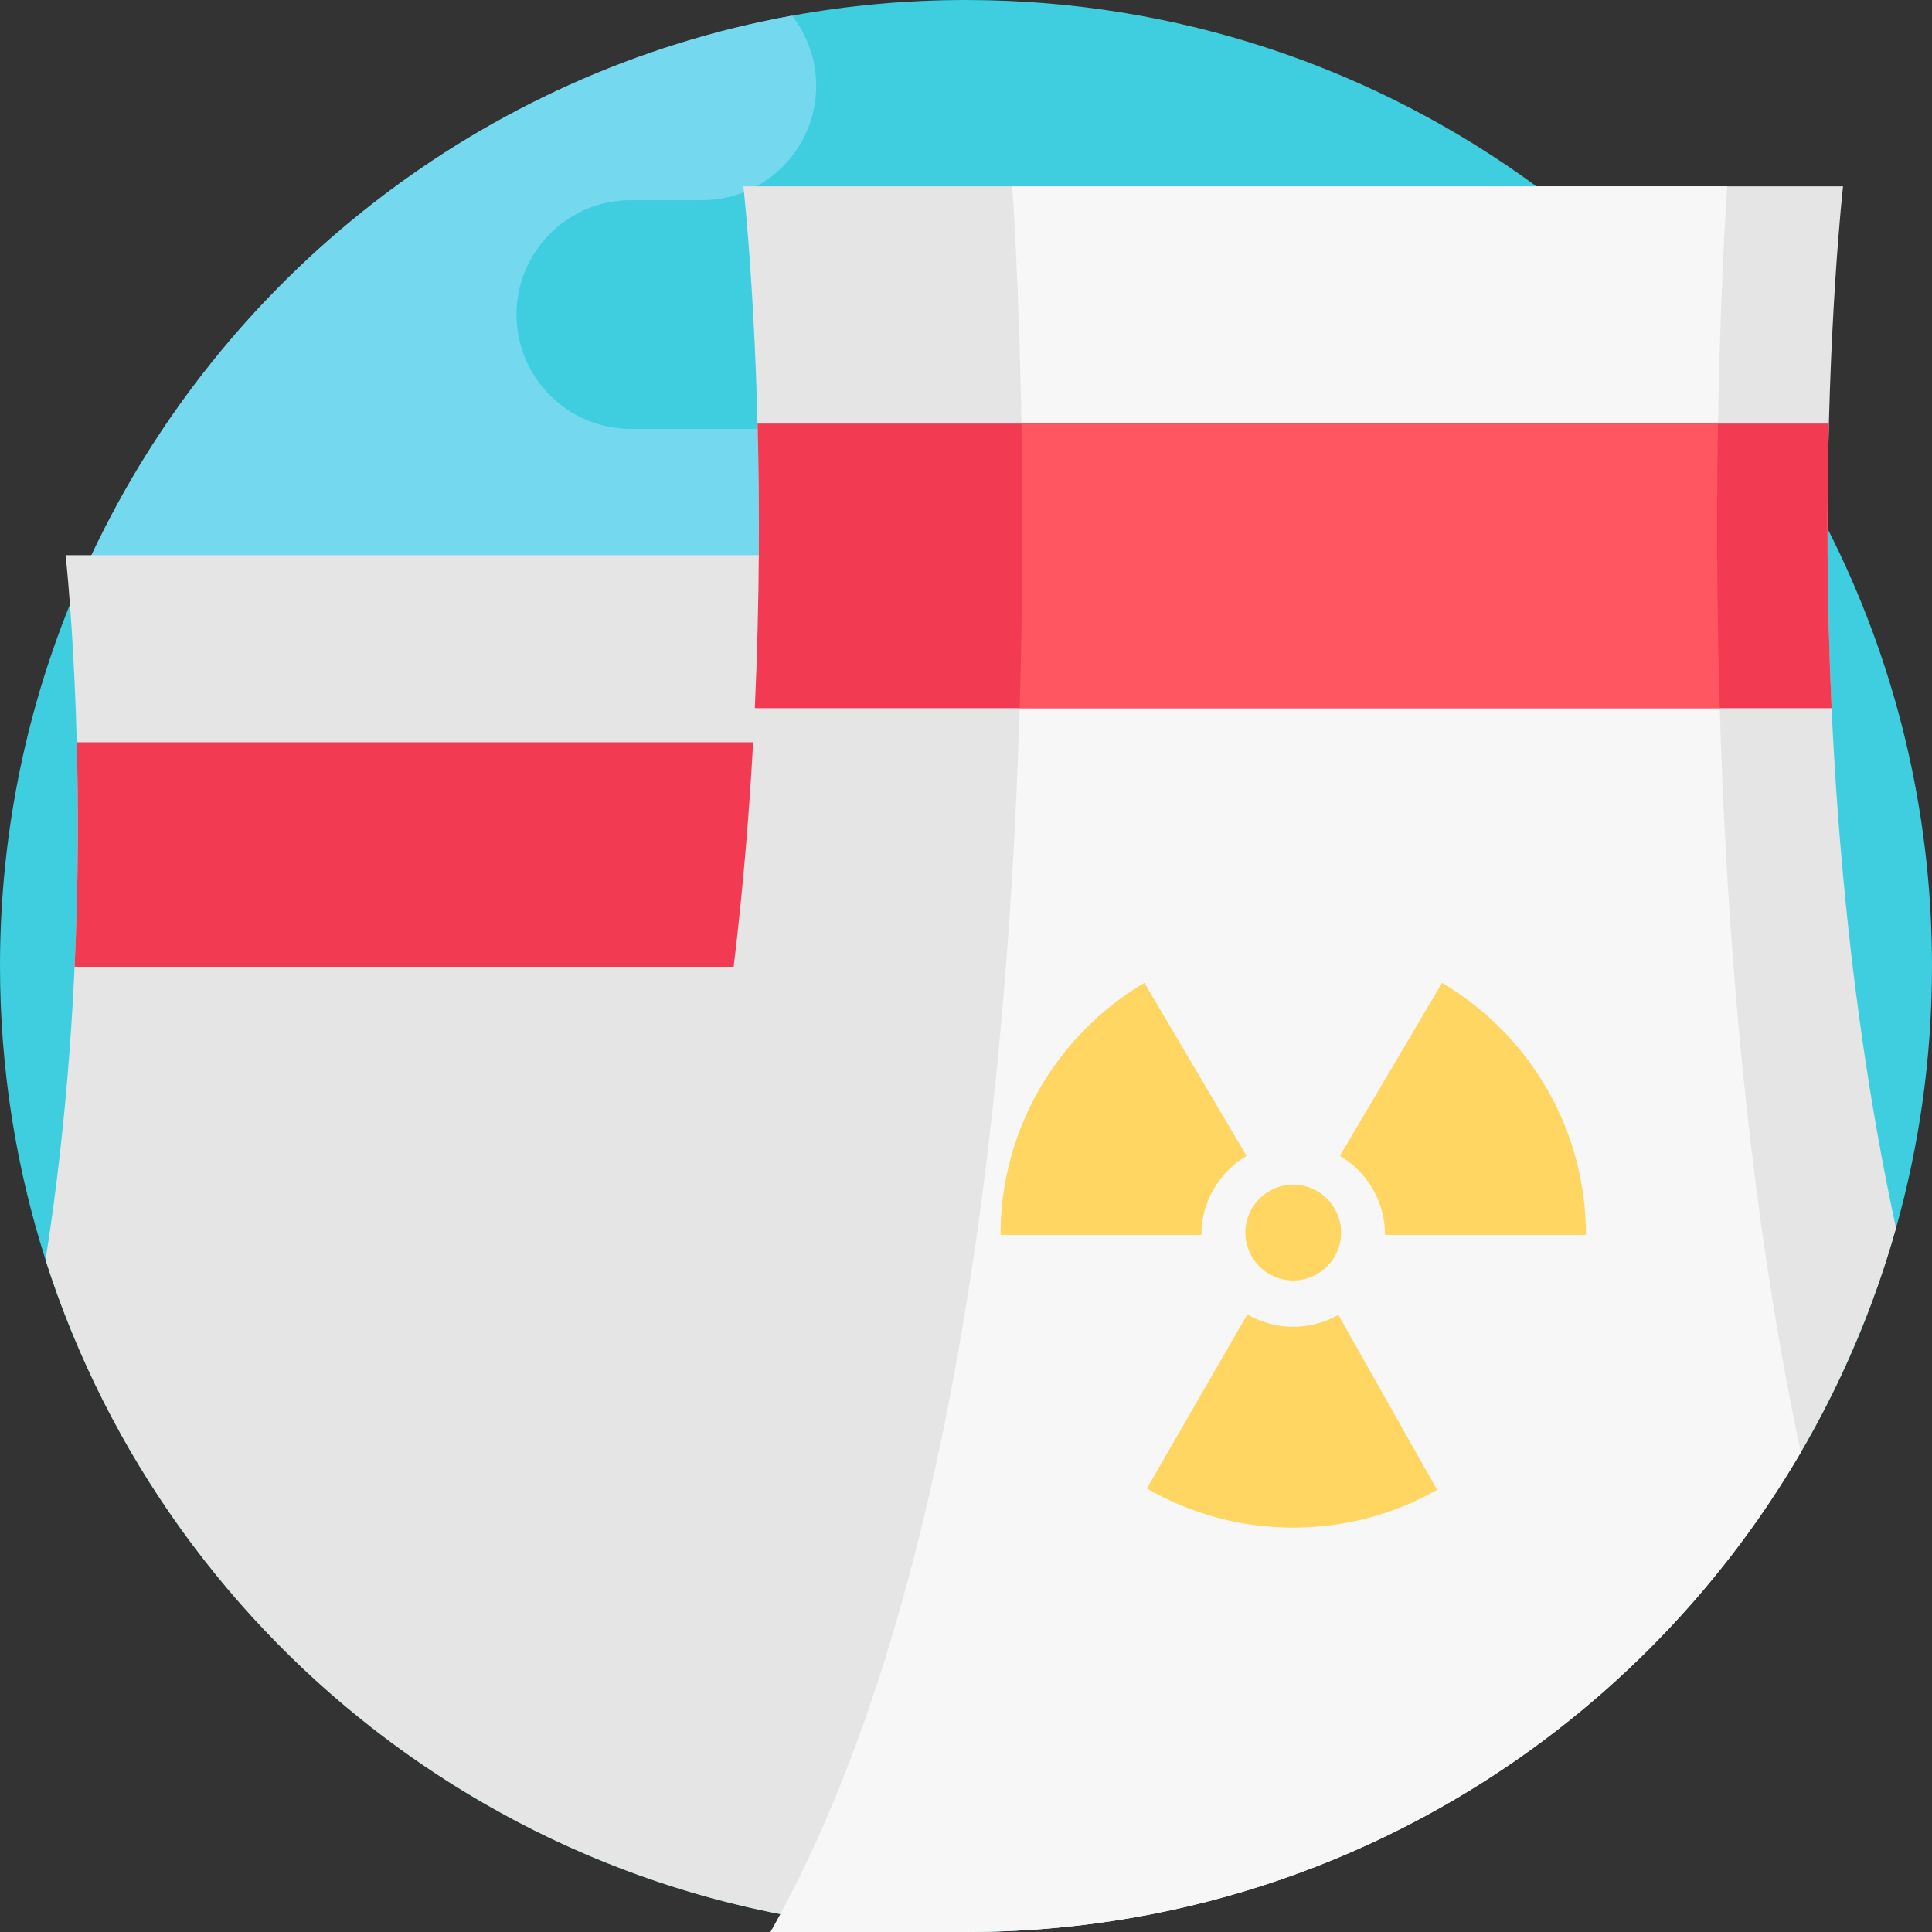 <?xml version="1.0" encoding="iso-8859-1"?>
<!-- Generator: Adobe Illustrator 19.0.0, SVG Export Plug-In . SVG Version: 6.00 Build 0)  -->
<svg xmlns="http://www.w3.org/2000/svg" xmlns:xlink="http://www.w3.org/1999/xlink" version="1.1" id="Capa_1" x="0px" y="0px" viewBox="0 0 512 512" style="enable-background:new 0 0 512 512;" xml:space="preserve">
<rect x="0" y="0" width="512" height="512" fill="#333333" stroke="none"/>
<path style="fill:#3FCDE0;" d="M512,256c0,24.074-3.323,47.386-9.54,69.475c-5.914,21.023-14.44,40.95-25.224,59.402  C432.849,460.915,350.386,512,256,512c-16.833,0-33.29-1.63-49.215-4.733c-92.15-17.941-166.63-85.305-194.717-173.38  C4.232,309.321,0,283.157,0,256c0-33.876,6.583-66.215,18.536-95.807c0.909-2.267,1.86-4.514,2.832-6.75  c0.93-2.121,1.881-4.232,2.873-6.322c34.628-73.592,103.267-128,185.657-142.973C224.852,1.421,240.264,0,256,0  c56.55,0,108.816,18.328,151.176,49.382c18.119,13.27,34.419,28.881,48.483,46.373c10.992,13.688,20.616,28.536,28.651,44.314  C502.021,174.874,512,214.277,512,256z"/>
<path style="fill:#74D9EF;" d="M257.515,143.956c0,16.739-13.563,30.302-30.302,30.302H50.155c-8.37,0-15.945-3.385-21.431-8.871  c-3.312-3.312-5.862-7.387-7.356-11.943c0.93-2.121,1.881-4.232,2.873-6.322c34.628-73.592,103.267-128,185.657-142.973  c4.012,5.13,6.395,11.588,6.395,18.599c0,16.739-13.573,30.302-30.302,30.302h-18.808c-16.739,0-30.302,13.563-30.302,30.302  s13.563,30.302,30.302,30.302h60.029c8.37,0,15.945,3.385,21.431,8.871C254.119,128.01,257.515,135.586,257.515,143.956z"/>
<path style="fill:#E5E5E5;" d="M502.46,325.475C472.179,433.1,373.3,512,256,512c-114.228,0-210.986-74.815-243.931-178.113  c11.88-75.097,8.589-145.429,6.468-173.693c-0.627-8.391-1.16-13.072-1.16-13.072h183.714c0.408-58.023-4.086-97.74-4.086-97.74  h291.422c0,0-4.117,36.519-4.117,90.687C484.321,191.394,488.03,258.539,502.46,325.475z"/>
<path style="fill:#F7F7F7;" d="M477.236,384.878C432.849,460.915,350.386,512,256,512h-51.837c0.888-1.557,1.755-3.145,2.623-4.733  c53.384-98.847,63.676-257.912,64.115-360.145c0.261-58.023-2.654-97.74-2.654-97.74h189.492c0,0-1.285,17.554-2.079,46.373  C453.914,159.619,454.614,278.821,477.236,384.878z"/>
<g>
	<path style="fill:#F23B52;" d="M19.768,256.177l0.695,0.029H194.43c2.476-20.533,4.113-40.545,5.156-59.5H20.464h-0.131   C20.782,213.56,20.797,233.847,19.768,256.177z"/>
	<path style="fill:#F23B52;" d="M200.035,187.641l0.883,0.044h283.758l0.724-0.029c-1.303-28.309-1.288-54.026-0.724-75.4H200.759   c0.275,10.614,0.42,22.315,0.333,34.869C201.005,159.823,200.686,173.406,200.035,187.641z"/>
</g>
<path style="fill:#FF5662;" d="M455.744,187.684c-0.826-28.324-0.826-54.056-0.463-75.428H270.685  c0.188,10.614,0.275,22.315,0.217,34.869c-0.057,12.714-0.26,26.311-0.68,40.56h185.522V187.684z"/>
<g>
	<path style="fill:#FFD662;" d="M342.719,313.958c7.004,0,12.688,5.684,12.688,12.688c0,7.004-5.684,12.688-12.688,12.688   c-7.015,0-12.688-5.684-12.688-12.688C330.031,319.643,335.704,313.958,342.719,313.958z"/>
	<path style="fill:#FFD662;" d="M354.677,348.457l26.174,46.374c-11.259,6.372-24.275,10.005-38.131,10.005   c-14.134,0-27.379-3.775-38.797-10.381l26.626-46.118c3.579,2.073,7.735,3.262,12.17,3.262   C347.061,351.599,351.142,350.459,354.677,348.457z"/>
	<path style="fill:#FFD662;" d="M420.287,327.263h-53.235c0-8.915-4.798-16.715-11.964-20.944l27.071-45.856   c10.742,6.353,19.818,15.22,26.413,25.796C415.999,298.156,420.287,312.208,420.287,327.263z"/>
	<path style="fill:#FFD662;" d="M330.348,306.318c-7.165,4.229-11.964,12.029-11.964,20.944h-53.235   c0-17.51,5.807-33.673,15.594-46.652c6.109-8.102,13.773-14.965,22.534-20.15L330.348,306.318z"/>
</g>
<g>
</g>
<g>
</g>
<g>
</g>
<g>
</g>
<g>
</g>
<g>
</g>
<g>
</g>
<g>
</g>
<g>
</g>
<g>
</g>
<g>
</g>
<g>
</g>
<g>
</g>
<g>
</g>
<g>
</g>
</svg>
